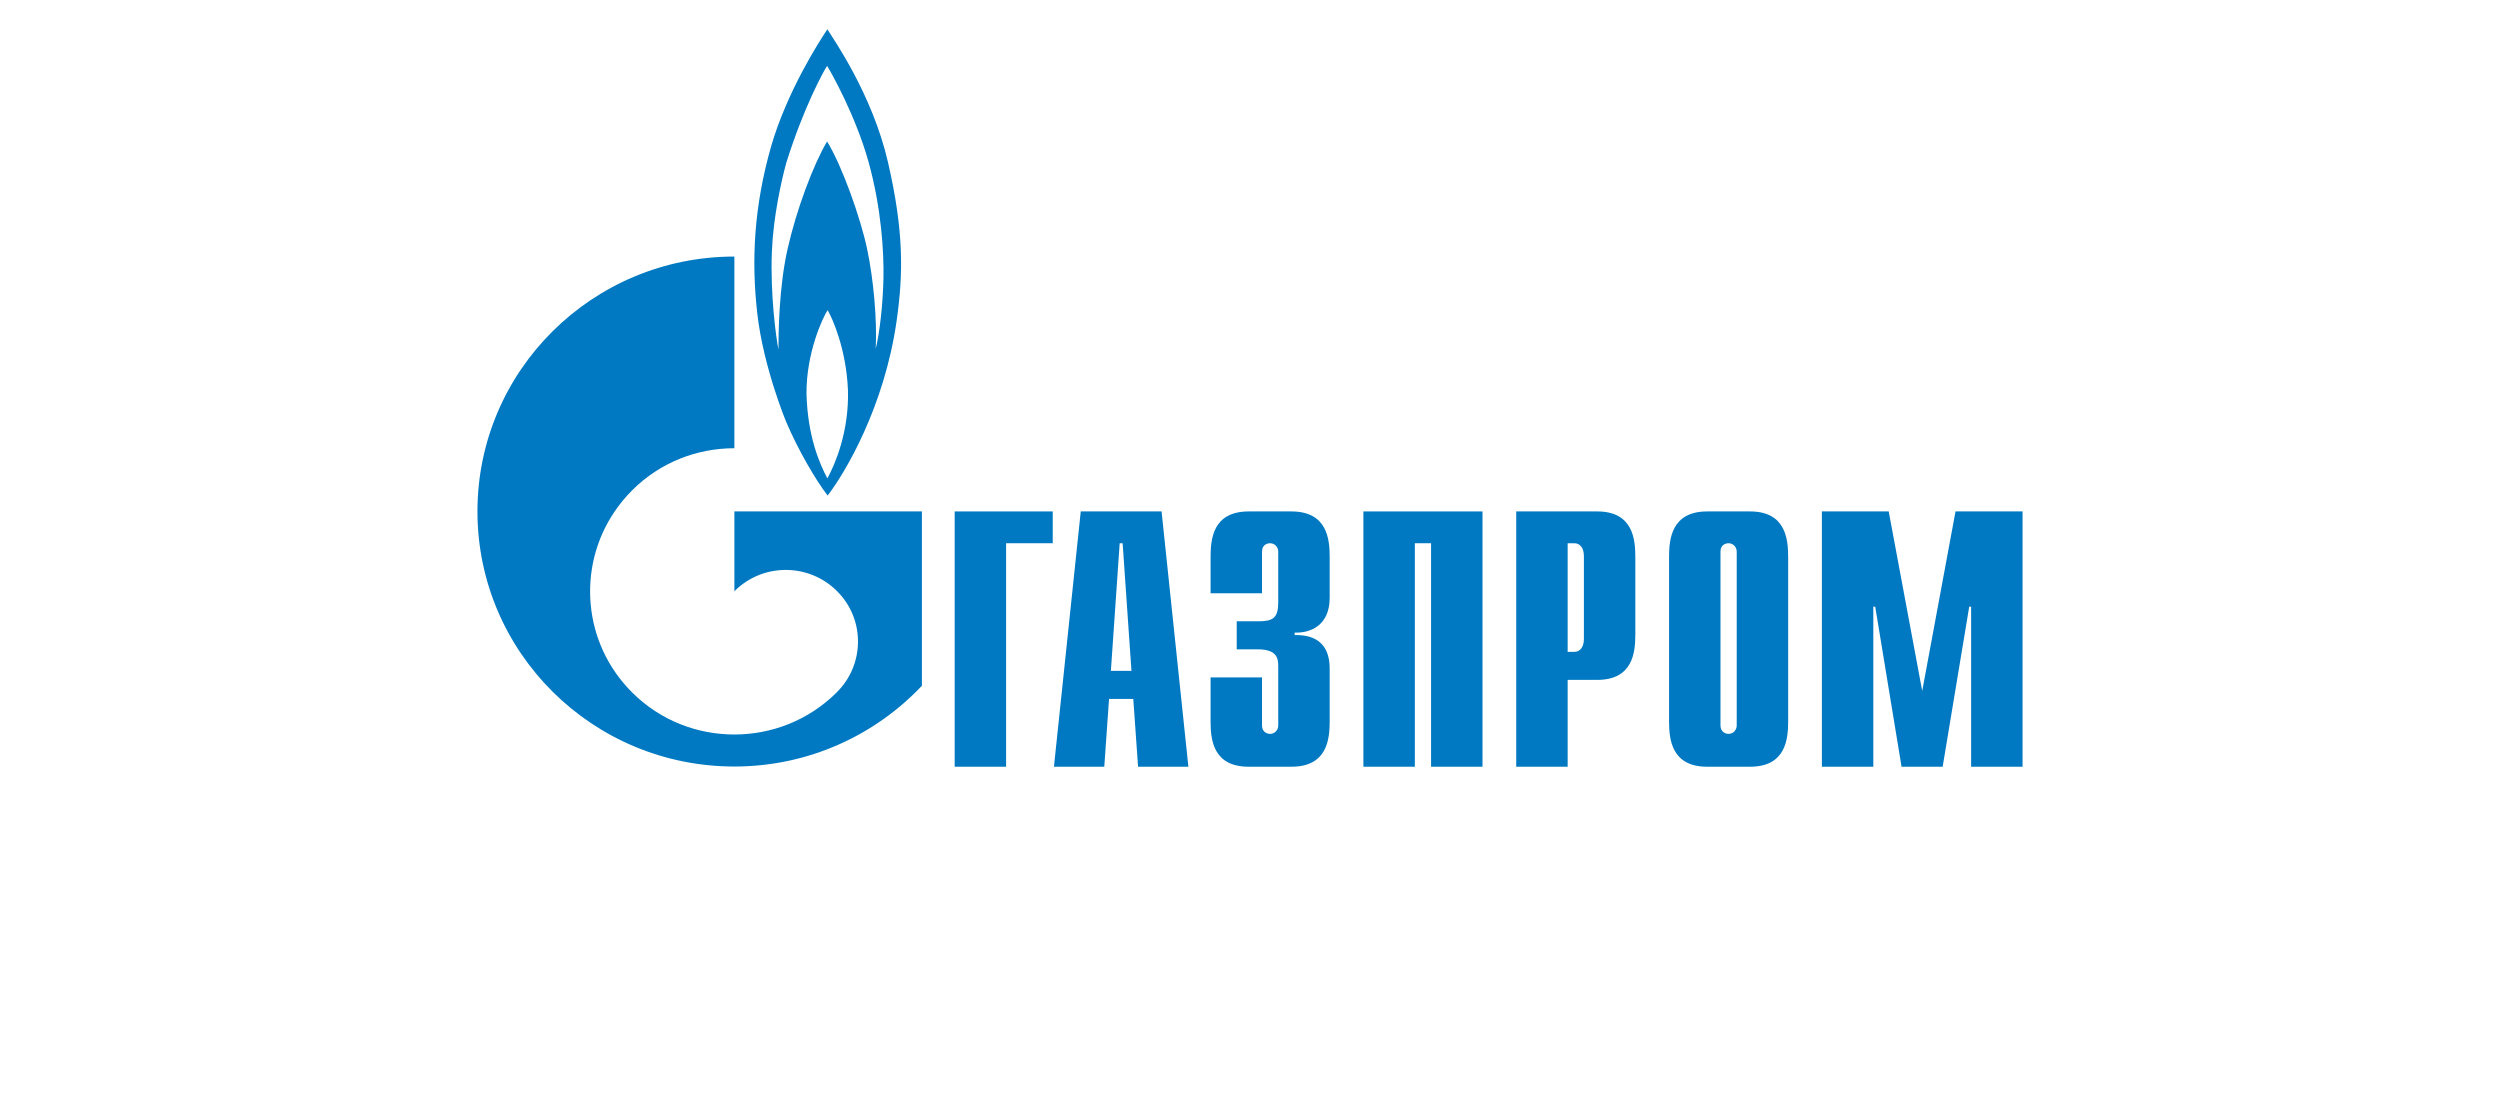 <svg width="201" height="88" viewBox="0 0 201 88" fill="none" xmlns="http://www.w3.org/2000/svg">
<path d="M76.756 41.119H84.64V43.676H80.89V61.645H76.756V41.119Z" fill="#0079C2"/>
<path d="M89.315 53.939L90.023 43.676H90.26L90.969 53.939H89.315ZM84.737 61.645H88.784L89.167 56.194H91.116L91.501 61.645H95.546L93.391 41.119H86.893L84.737 61.645Z" fill="#0079C2"/>
<path d="M101.466 54.461V58.331C101.466 58.852 101.873 59.004 102.11 59.004C102.5 59.004 102.771 58.684 102.771 58.331V53.552C102.771 52.913 102.652 52.206 101.11 52.206H99.432V49.952H101.178C102.347 49.952 102.771 49.683 102.771 48.421V44.349C102.771 43.996 102.5 43.676 102.11 43.676C101.873 43.676 101.466 43.811 101.466 44.349V47.697H97.331V44.787C97.331 43.357 97.5 41.119 100.398 41.119H103.822C106.72 41.119 106.906 43.357 106.906 44.787V48.068C106.906 50.305 105.33 50.911 104.093 50.86V51.062C106.872 50.995 106.906 53.115 106.906 53.838V57.977C106.906 59.424 106.72 61.645 103.822 61.645H100.398C97.5 61.645 97.331 59.424 97.331 57.977V54.461H101.466Z" fill="#0079C2"/>
<path d="M109.618 41.119H119.193V61.645H115.058V43.676H113.753V61.645H109.618V41.119Z" fill="#0079C2"/>
<path d="M126.04 52.408V43.676H126.583C127.023 43.676 127.345 44.046 127.345 44.703V51.382C127.345 52.038 127.023 52.408 126.583 52.408H126.04ZM121.905 61.645H126.04V54.663H128.413C131.294 54.663 131.481 52.442 131.481 50.995V44.787C131.481 43.357 131.294 41.119 128.413 41.119H121.905V61.645Z" fill="#0079C2"/>
<path d="M139.632 58.331C139.632 58.684 139.361 59.004 138.971 59.004C138.734 59.004 138.327 58.852 138.327 58.331V44.349C138.327 43.811 138.734 43.676 138.971 43.676C139.361 43.676 139.632 43.996 139.632 44.349V58.331ZM134.192 57.977C134.192 59.424 134.379 61.645 137.26 61.645H140.7C143.581 61.645 143.768 59.424 143.768 57.977V44.787C143.768 43.357 143.581 41.119 140.7 41.119H137.26C134.379 41.119 134.192 43.357 134.192 44.787V57.977Z" fill="#0079C2"/>
<path d="M157.224 41.119H162.614V61.645H158.478V48.774H158.326L156.19 61.645H152.885L150.767 48.774H150.614V61.645H146.479V41.119H151.852L154.546 55.554L157.224 41.119Z" fill="#0079C2"/>
<path d="M71.397 13.055C70.132 7.554 66.959 3.078 66.522 2.355C65.83 3.381 63.3 7.335 62.014 11.71C60.609 16.605 60.402 20.946 60.886 25.203C61.368 29.476 63.186 33.867 63.186 33.867C64.152 36.156 65.6 38.629 66.542 39.84C67.923 38.057 71.097 32.74 72.087 25.808C72.638 21.939 72.662 18.557 71.397 13.055ZM66.522 38.461C65.9 37.3 64.934 35.096 64.842 31.663C64.818 28.366 66.152 25.523 66.542 24.934C66.889 25.523 68.038 27.996 68.176 31.378C68.269 34.675 67.164 37.283 66.522 38.461ZM71.03 22.393C70.982 24.496 70.73 26.717 70.408 28.046C70.523 25.758 70.247 22.545 69.718 20.021C69.189 17.514 67.693 13.308 66.498 11.373C65.395 13.224 64.035 16.858 63.324 20.004C62.608 23.15 62.588 26.969 62.588 28.113C62.398 27.154 61.924 23.706 62.058 20.256C62.169 17.413 62.841 14.469 63.208 13.123C64.612 8.631 66.2 5.754 66.498 5.299C66.796 5.754 68.796 9.304 69.833 13.022C70.865 16.74 71.074 20.307 71.03 22.393Z" fill="#0079C2"/>
<path d="M68.669 41.119H59.044V47.529C59.053 47.529 59.059 47.513 59.068 47.513C61.336 45.258 65.013 45.258 67.283 47.513C69.55 49.75 69.55 53.401 67.283 55.656C67.272 55.672 67.262 55.672 67.252 55.689C67.24 55.689 67.228 55.706 67.218 55.723C64.956 57.944 62 59.054 59.044 59.054C56.075 59.054 53.106 57.944 50.842 55.689C46.849 51.736 46.376 45.594 49.42 41.119C49.83 40.513 50.303 39.941 50.842 39.403C53.106 37.148 56.075 36.038 59.044 36.038V20.627C47.635 20.627 38.387 29.796 38.387 41.119C38.387 52.442 47.635 61.628 59.044 61.628C64.993 61.628 70.352 59.121 74.121 55.134V41.119H68.669Z" fill="#0079C2"/>
</svg>
